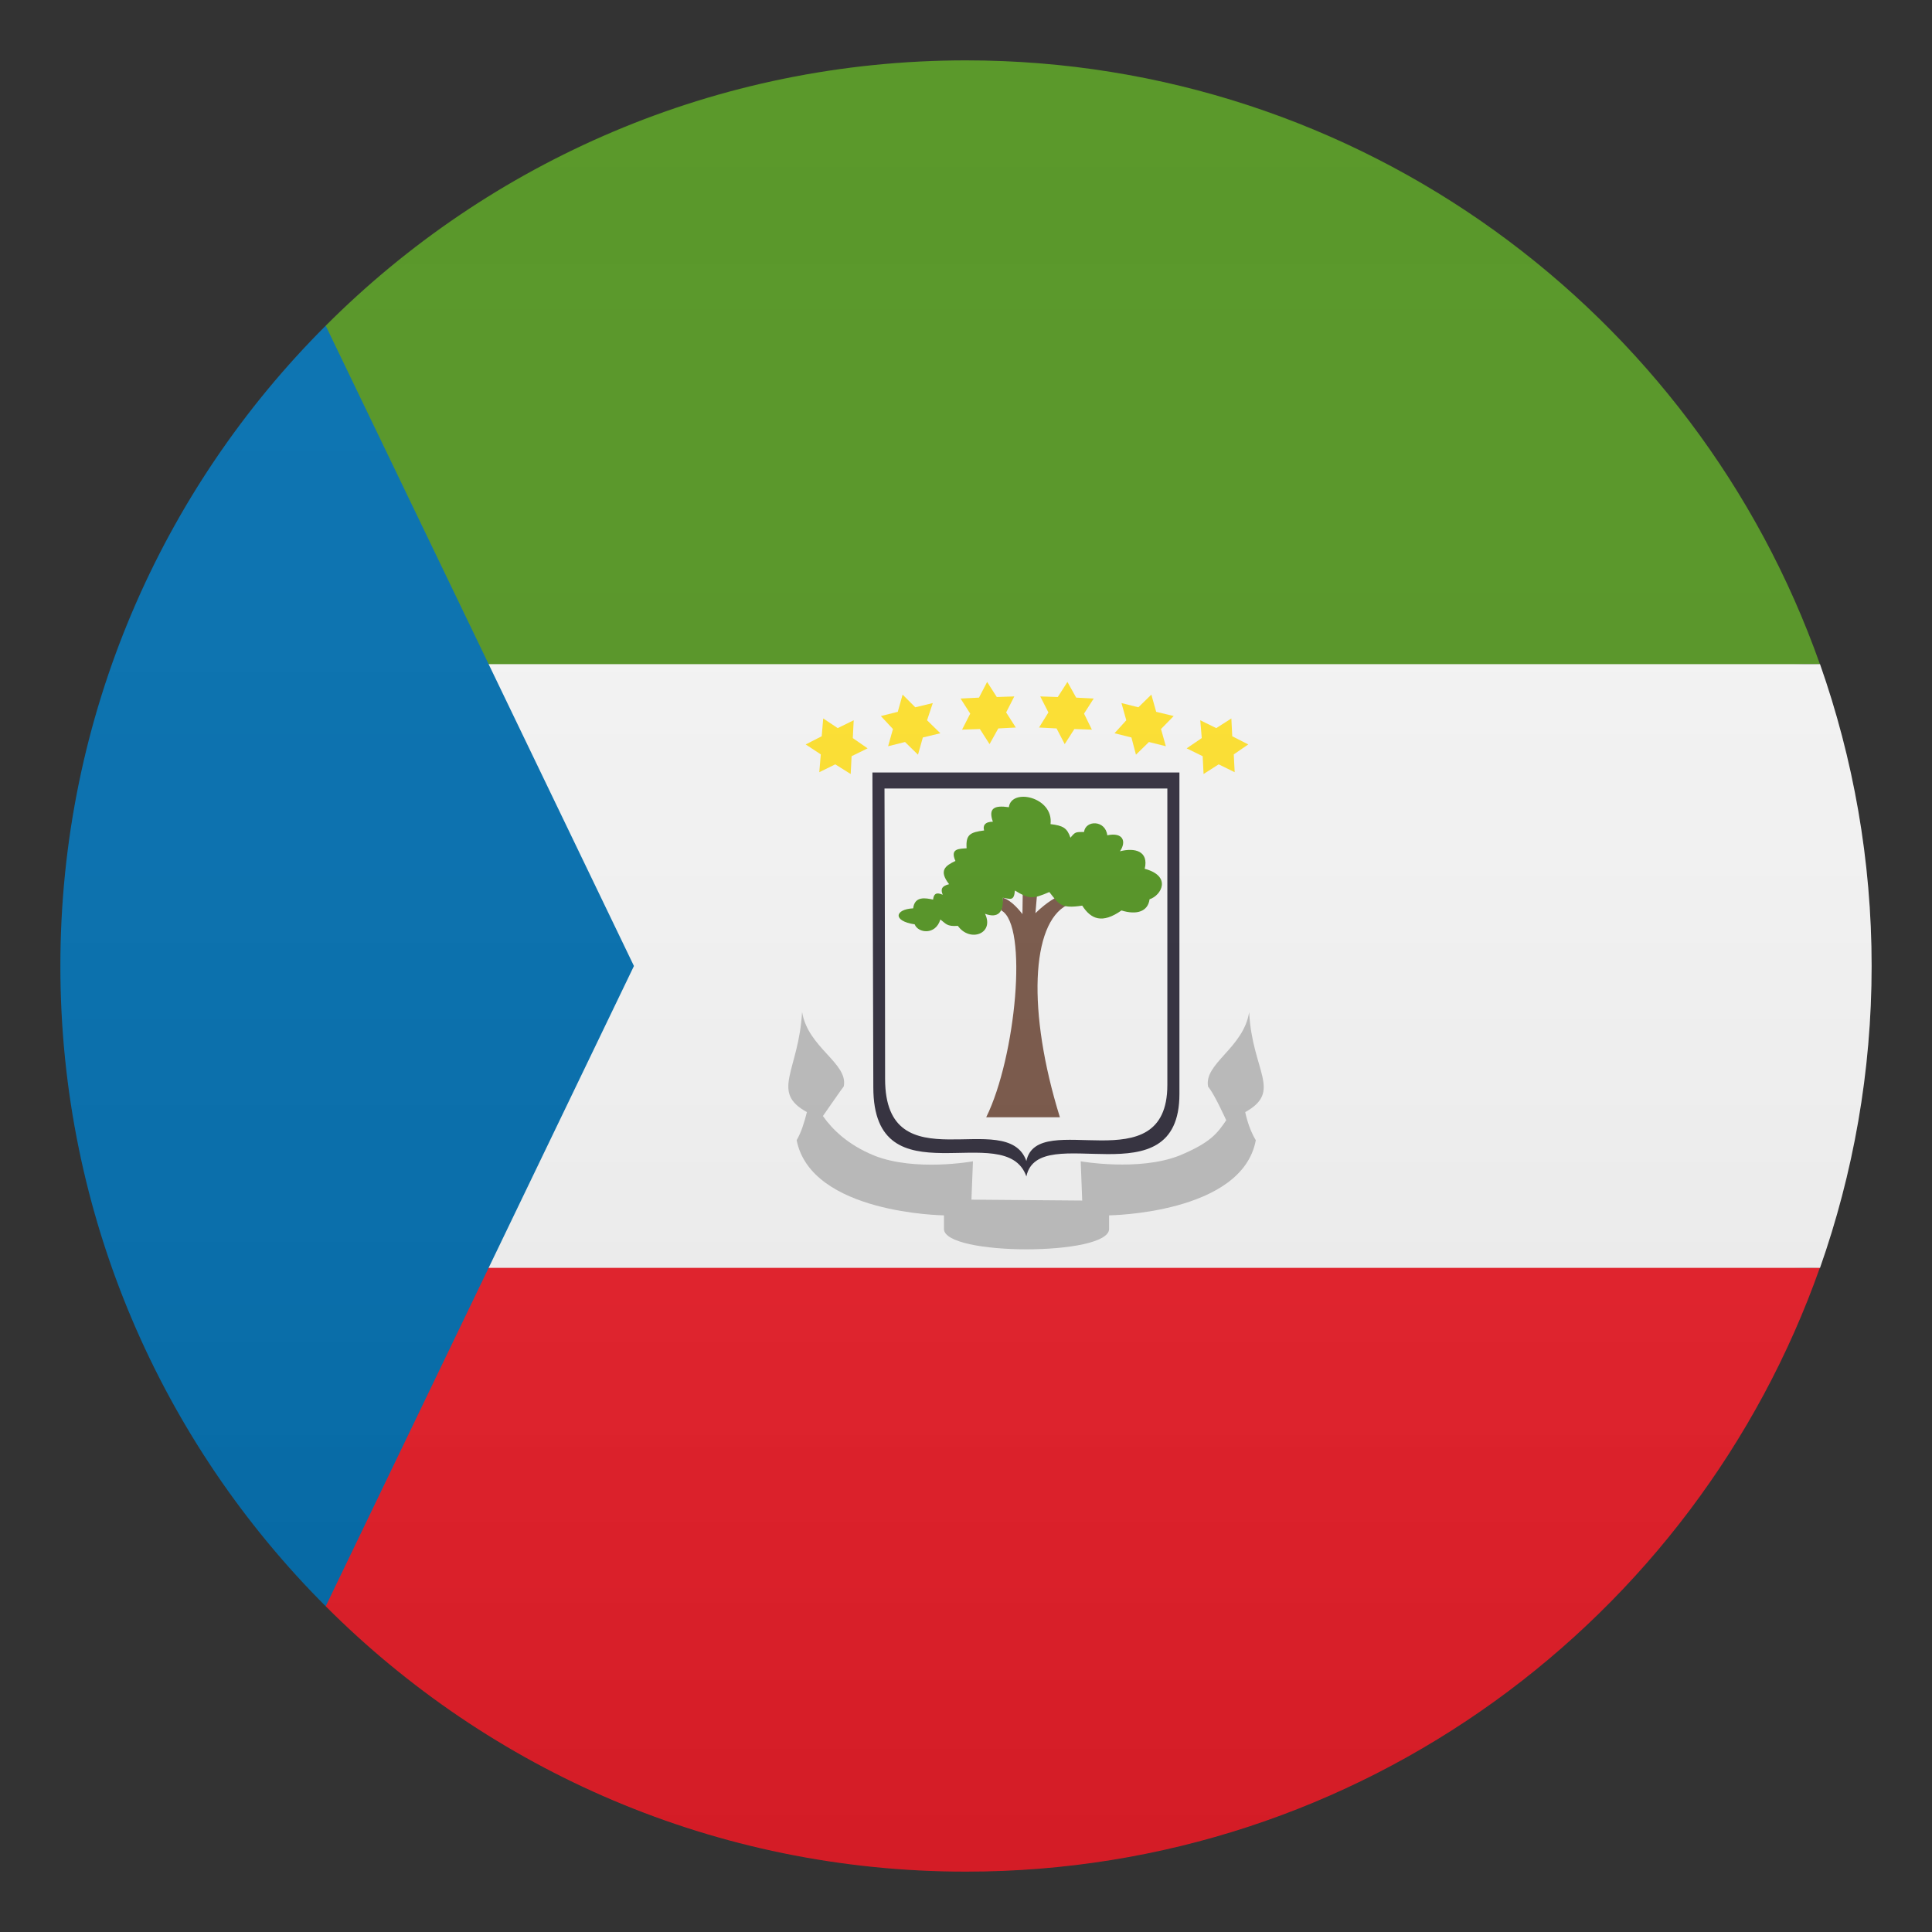 <?xml version="1.0" encoding="utf-8"?>
<!-- Generator: Adobe Illustrator 21.0.0, SVG Export Plug-In . SVG Version: 6.00 Build 0)  -->
<svg version="1.1" id="Layer_1" xmlns="http://www.w3.org/2000/svg" xmlns:xlink="http://www.w3.org/1999/xlink" x="0px" y="0px"
	 width="64px" height="64px" viewBox="0 0 64 64" enable-background="new 0 0 64 64" xml:space="preserve">
<rect x="0" y="0" width="64" height="64" fill="#333333" stroke="none"/>
<path fill="#E81C27" d="M60,42c-5.52,0-10-4.48-10-10H10.79v21.21l0,0C16.21,58.64,23.71,62,32,62c13.07,0,24.18-8.36,28.29-20.02
	C60.19,41.99,60.1,42,60,42z"/>
<path fill="#529320" d="M60,22c0.1,0,0.19,0.01,0.29,0.01C56.18,10.36,45.07,2,32,2c-8.29,0-15.79,3.36-21.21,8.79h0V32H50
	C50,26.48,54.48,22,60,22z"/>
<path fill="#F5F5F5" d="M60.29,22h-49.5v20h49.5C61.39,38.87,62,35.51,62,32S61.39,25.13,60.29,22z"/>
<path fill="#006DAE" d="M10.79,10.79C5.36,16.21,2,23.71,2,32c0,8.28,3.36,15.78,8.79,21.21L21,32L10.79,10.79z"/>
<path fill="#FFE12C" d="M33.65,24.1l-0.58,0.03l-0.29,0.52l-0.32-0.5l-0.59,0.02l0.27-0.53l-0.32-0.5l0.61-0.03l0.27-0.52l0.32,0.5
	l0.58-0.02l-0.27,0.53L33.65,24.1z"/>
<path fill="#FFE12C" d="M31.15,24.29l-0.58,0.14L30.41,25l-0.43-0.42l-0.56,0.14l0.16-0.57l-0.4-0.43l0.56-0.14l0.16-0.57l0.42,0.42
	l0.58-0.14l-0.19,0.57L31.15,24.29z"/>
<path fill="#FFE12C" d="M28.74,24.79l-0.53,0.26l-0.03,0.59l-0.51-0.32l-0.53,0.26l0.05-0.59l-0.5-0.33l0.53-0.27l0.05-0.59
	l0.48,0.32l0.53-0.26l-0.03,0.59L28.74,24.79z"/>
<path fill="#FFE12C" d="M34.42,24.1L35,24.13l0.27,0.52l0.32-0.5l0.58,0.02l-0.26-0.53l0.32-0.5l-0.58-0.03l-0.29-0.52l-0.32,0.5
	l-0.58-0.02l0.27,0.53L34.42,24.1z"/>
<path fill="#FFE12C" d="M36.92,24.29l0.56,0.14L37.63,25l0.43-0.42l0.56,0.14l-0.16-0.57l0.42-0.43l-0.58-0.14l-0.16-0.57
	l-0.43,0.42l-0.56-0.14l0.16,0.57L36.92,24.29z"/>
<path fill="#FFE12C" d="M39.31,24.79l0.53,0.26l0.03,0.59l0.5-0.32l0.53,0.26l-0.03-0.59l0.48-0.33l-0.53-0.27l-0.03-0.59l-0.5,0.32
	l-0.53-0.26l0.05,0.59L39.31,24.79z"/>
<path fill="#302C3B" d="M28.9,25.59h10.17v10.65c0,3.58-4.67,0.82-5.07,2.73c-0.69-1.96-5.07,0.88-5.07-2.95
	C28.92,32.32,28.9,25.59,28.9,25.59z"/>
<path fill="#F5F5F5" d="M29.3,26.12h9.37v9.82c0,3.3-4.3,0.76-4.67,2.52c-0.64-1.81-4.68,0.81-4.68-2.72
	C29.32,32.31,29.3,26.12,29.3,26.12z"/>
<path fill="#785647" d="M35.35,29.98l-0.32-0.27c0,0-0.31,0.13-0.73,0.54c0.02-0.23,0.04-0.46,0.06-0.7h-0.48l-0.01,0.73
	c-0.06-0.07-0.34-0.45-0.65-0.54l-0.05,0.42c0.9,0.48,0.48,4.86-0.5,6.85h2.44C34.02,33.5,34.16,30.59,35.35,29.98z"/>
<path fill="#529320" d="M35.46,27.75c0.16-0.19,0.16-0.19,0.45-0.19c0.05-0.4,0.71-0.4,0.77,0.11c0.53-0.11,0.64,0.21,0.42,0.53
	c0.5-0.13,0.96,0,0.82,0.58c0.9,0.24,0.56,0.88,0.16,1.01c-0.05,0.4-0.42,0.53-0.93,0.37c-0.64,0.45-1.01,0.29-1.3-0.16
	c-0.72,0.11-0.77-0.05-1.09-0.45c-0.56,0.24-0.66,0.24-1.14-0.05c-0.03,0.37-0.16,0.27-0.4,0.24c0.03,0.48-0.16,0.69-0.59,0.53
	c0.32,0.66-0.5,0.96-0.9,0.4c-0.37,0.03-0.4-0.08-0.58-0.21c-0.16,0.53-0.74,0.45-0.85,0.16c-0.74-0.11-0.66-0.5-0.05-0.53
	c0.05-0.42,0.42-0.34,0.66-0.29c0.03-0.27,0.19-0.21,0.32-0.16c-0.08-0.19-0.03-0.29,0.21-0.35c-0.35-0.45-0.13-0.61,0.21-0.77
	c-0.19-0.42,0.13-0.4,0.37-0.42c-0.03-0.45,0.11-0.53,0.58-0.59c-0.05-0.16,0.03-0.29,0.29-0.29c-0.16-0.45,0.05-0.55,0.53-0.48
	c0.08-0.65,1.49-0.34,1.38,0.56C35.22,27.35,35.35,27.43,35.46,27.75z"/>
<path fill="#BCBCBC" d="M41.38,33.53c-0.19,1.19-1.51,1.7-1.36,2.47c0.19,0.2,0.6,1.11,0.6,1.11c-0.3,0.44-0.52,0.74-1.55,1.17
	c-1.35,0.53-3.27,0.19-3.27,0.19l0.05,1.3l-3.67-0.03l0.05-1.27c0,0-1.91,0.35-3.27-0.19c-0.88-0.36-1.39-0.87-1.7-1.31
	c0,0,0.68-0.98,0.69-0.98c0.16-0.77-1.19-1.28-1.38-2.47c-0.11,1.96-1.06,2.65,0.16,3.32c-0.08,0.32-0.19,0.68-0.34,0.93
	c0.48,2.44,4.88,2.49,4.88,2.49v0.45c0,0.9,5.47,0.9,5.47,0v-0.45c0,0,4.41-0.05,4.86-2.49c-0.25-0.4-0.35-0.93-0.35-0.93
	C42.49,36.15,41.48,35.49,41.38,33.53z"/>
<linearGradient id="SVGID_1_" gradientUnits="userSpaceOnUse" x1="32" y1="62" x2="32" y2="2">
	<stop  offset="0" style="stop-color:#1A1A1A"/>
	<stop  offset="0.102" style="stop-color:#393939;stop-opacity:0.949"/>
	<stop  offset="0.347" style="stop-color:#7F7F7F;stop-opacity:0.826"/>
	<stop  offset="0.569" style="stop-color:#B6B6B6;stop-opacity:0.716"/>
	<stop  offset="0.758" style="stop-color:#DEDEDE;stop-opacity:0.621"/>
	<stop  offset="0.908" style="stop-color:#F6F6F6;stop-opacity:0.546"/>
	<stop  offset="1" style="stop-color:#FFFFFF;stop-opacity:0.5"/>
</linearGradient>
<circle opacity="0.1" fill="url(#SVGID_1_)" cx="32" cy="32" r="30"/>
</svg>
